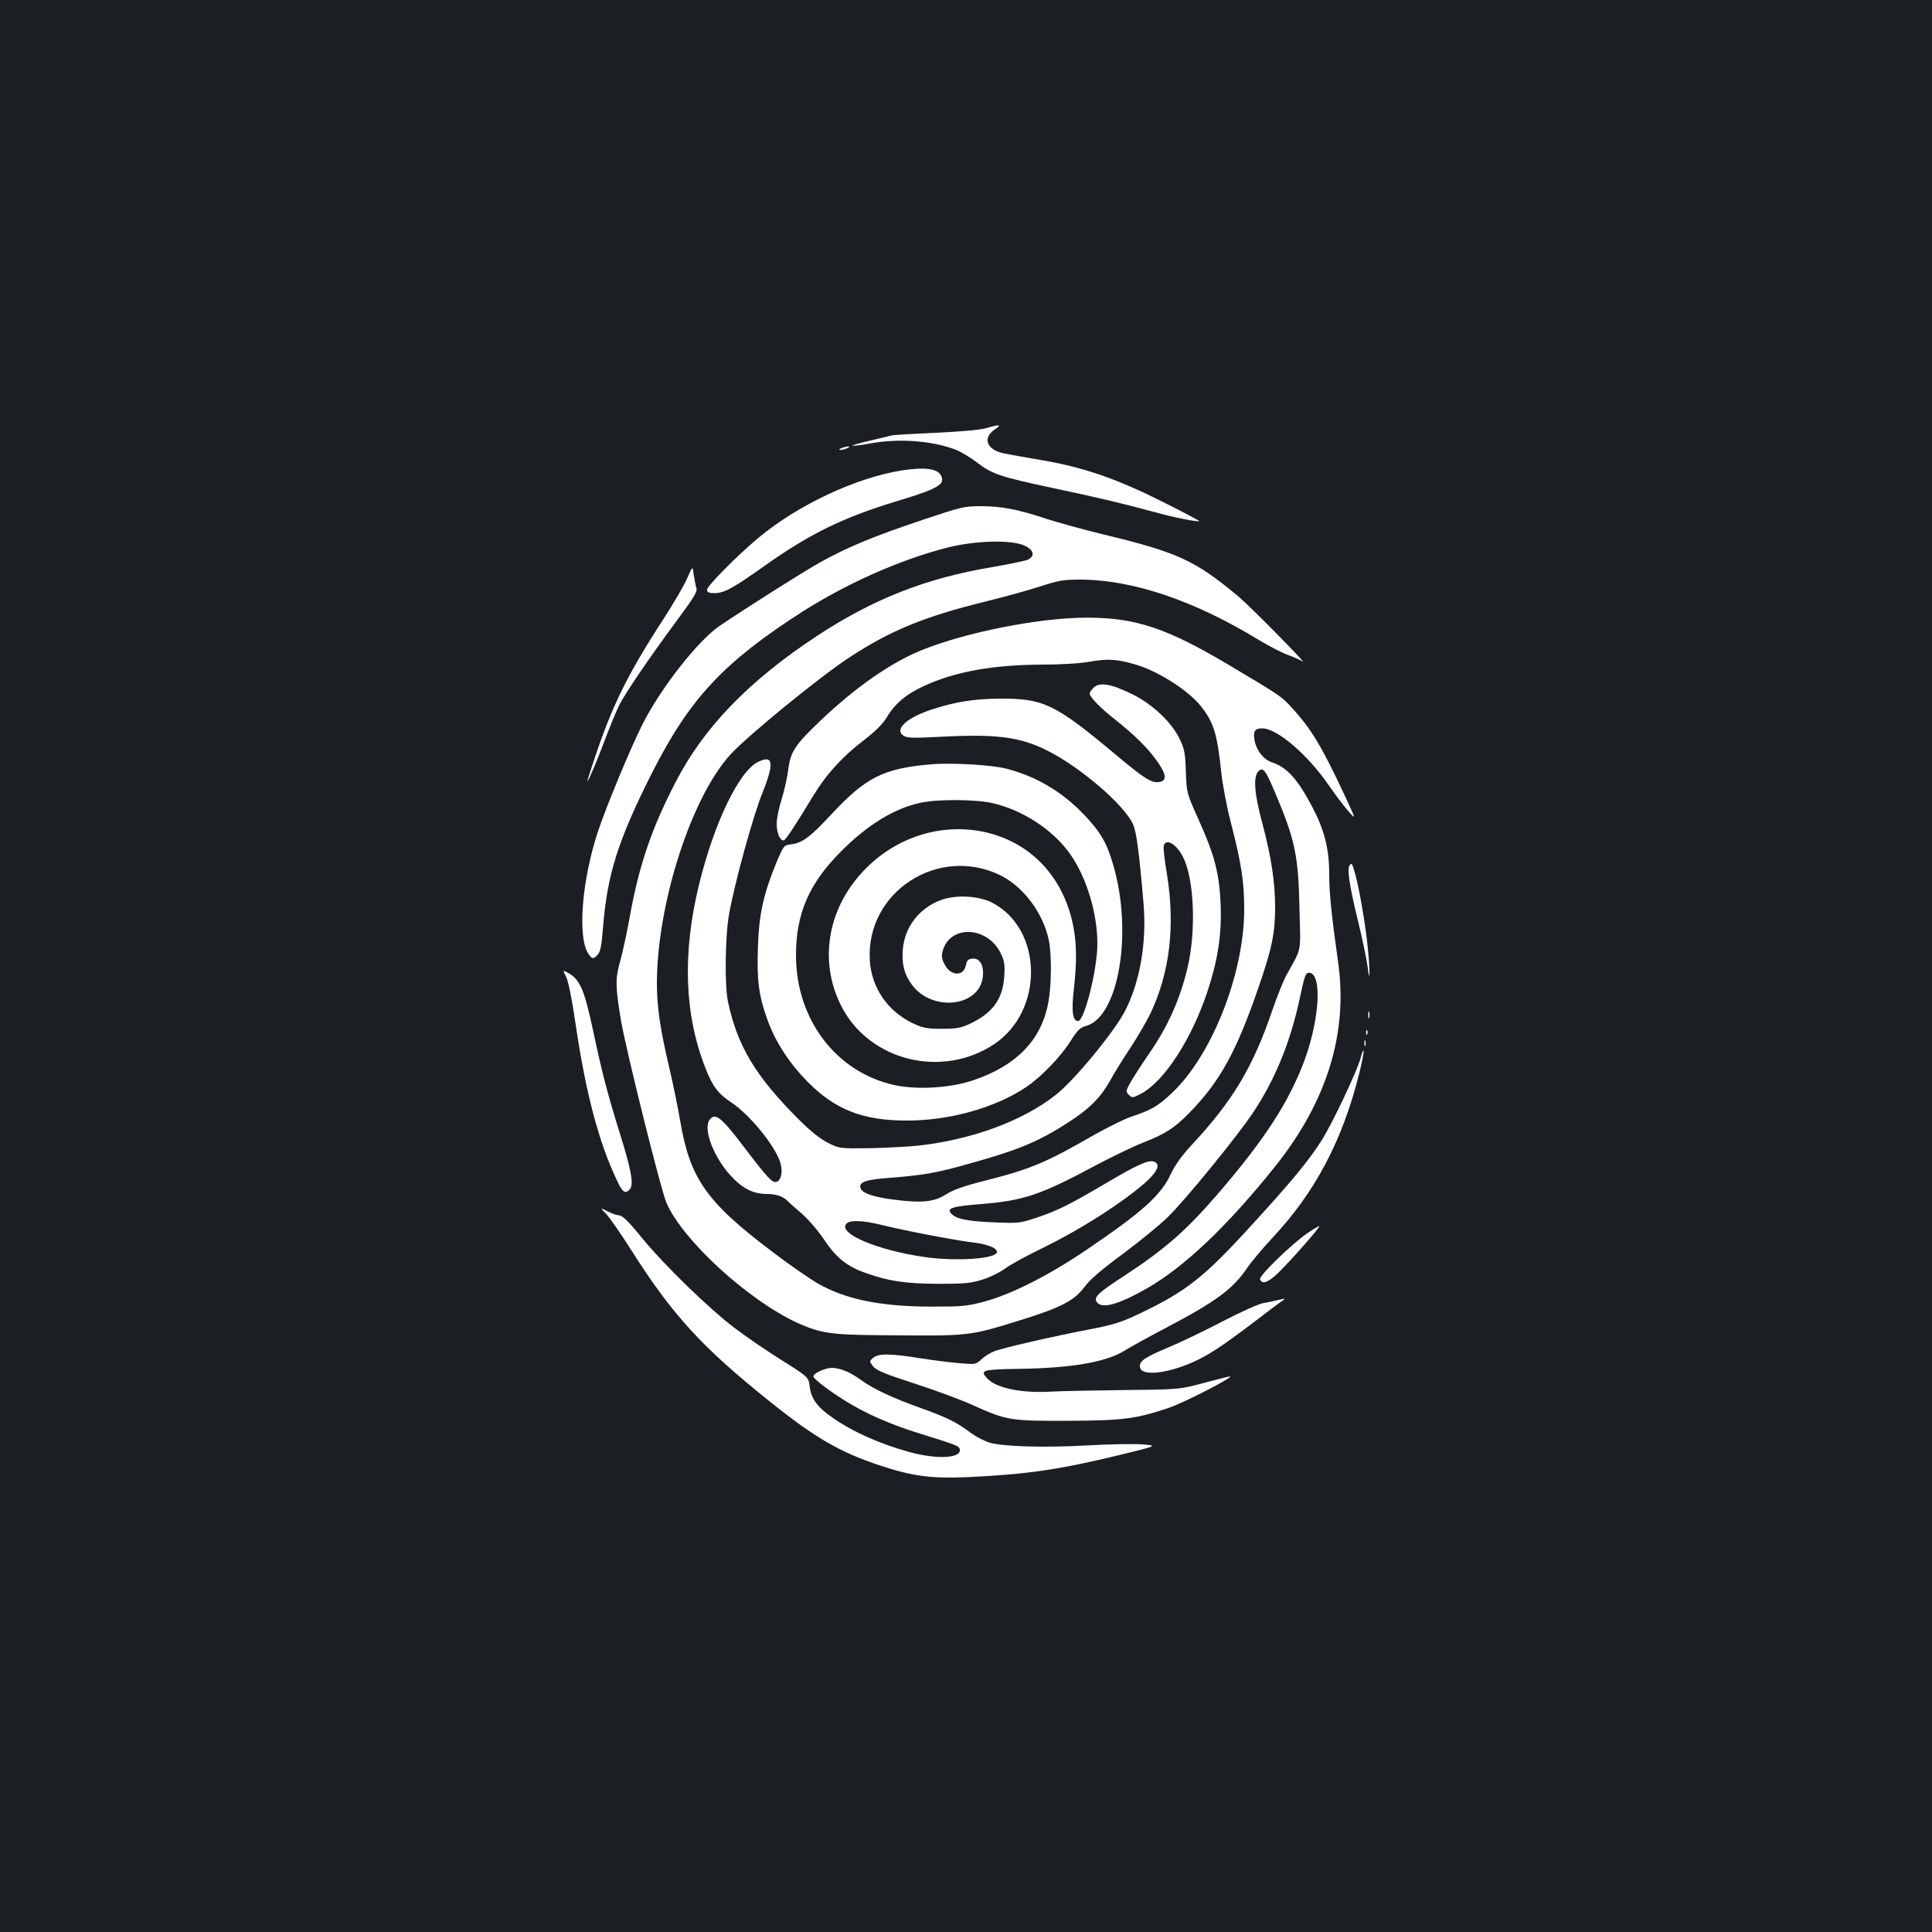 <?xml version="1.0" standalone="no"?>
<!DOCTYPE svg PUBLIC "-//W3C//DTD SVG 20010904//EN"
 "http://www.w3.org/TR/2001/REC-SVG-20010904/DTD/svg10.dtd">
<svg version="1.0" xmlns="http://www.w3.org/2000/svg"
 width="1000pt" height="1000pt" viewBox="0 0 1000 1000"
 preserveAspectRatio="xMidYMid meet">
<rect width="100%" height="100%" fill="#1b1f23"/>
<g transform="translate(0,1000) scale(0.1,-0.1)"
fill="#ffffff" stroke="none">
<path d="M5105 7784 c-30 -9 -134 -18 -260 -24 -115 -5 -219 -11 -230 -14 -11
-3 -62 -15 -113 -27 -51 -12 -91 -23 -89 -26 3 -2 42 3 87 11 147 28 321 16
445 -31 28 -11 77 -40 111 -66 77 -60 121 -75 389 -132 236 -50 359 -79 525
-124 99 -28 230 -54 237 -48 1 2 -84 47 -190 100 -233 117 -402 176 -612 213
-82 14 -174 30 -203 36 -94 17 -120 80 -53 125 38 26 28 28 -44 7z"/>
<path d="M4355 7680 c-13 -5 -14 -9 -5 -9 8 0 24 4 35 9 13 5 14 9 5 9 -8 0
-24 -4 -35 -9z"/>
<path d="M4667 7565 c-238 -38 -538 -179 -743 -350 -109 -91 -264 -248 -264
-267 0 -14 8 -18 39 -18 49 0 96 26 258 141 236 167 405 250 688 336 212 64
250 86 225 133 -19 35 -87 43 -203 25z"/>
<path d="M4775 7309 c-254 -85 -386 -140 -527 -218 -88 -49 -365 -224 -521
-329 -113 -76 -307 -323 -403 -514 -60 -119 -188 -427 -229 -552 -83 -250
-107 -546 -50 -632 19 -29 27 -30 49 -5 14 15 20 49 27 138 22 278 77 452 255
805 195 384 370 571 779 833 231 147 509 270 750 331 145 37 336 41 400 9 47
-23 53 -53 15 -72 -14 -6 -96 -23 -182 -38 -344 -57 -619 -165 -913 -359 -351
-232 -584 -473 -729 -756 -127 -246 -190 -433 -240 -715 -14 -77 -35 -171 -46
-210 -26 -91 -25 -133 5 -312 29 -163 206 -874 235 -940 85 -194 422 -502 675
-619 121 -55 175 -63 435 -65 468 -4 448 -7 735 82 195 61 266 98 316 165 28
39 86 89 197 171 86 64 192 150 235 192 90 87 357 414 442 541 115 172 195
368 243 595 24 113 30 130 47 130 68 0 57 -230 -20 -445 -81 -222 -210 -421
-465 -715 -156 -179 -264 -273 -470 -408 -134 -87 -159 -110 -144 -135 25 -39
110 -16 258 68 198 113 421 326 668 635 267 335 376 689 324 1055 -35 248 -46
359 -46 456 0 128 -24 225 -85 342 -76 146 -132 210 -211 236 -44 15 -80 60
-90 112 -9 49 0 64 39 64 77 0 235 -135 345 -295 34 -49 80 -110 102 -135 40
-45 40 -45 -21 85 -114 245 -172 342 -268 447 -59 65 -57 63 -325 223 -326
194 -486 248 -741 248 -244 0 -624 -75 -854 -168 -160 -65 -341 -191 -520
-361 -136 -129 -159 -164 -171 -257 -5 -40 -20 -109 -34 -153 -14 -43 -26
-101 -26 -129 1 -47 16 -85 36 -85 9 0 54 67 152 229 70 115 154 207 265 291
58 45 95 81 116 116 43 72 101 121 195 164 160 74 357 109 611 110 96 0 194 6
245 15 89 16 138 14 229 -12 117 -32 277 -132 345 -216 68 -85 86 -143 107
-342 6 -60 28 -179 50 -263 55 -214 69 -306 69 -449 0 -332 -168 -758 -375
-951 -72 -68 -107 -88 -207 -121 -36 -12 -121 -54 -189 -92 -255 -147 -334
-180 -566 -239 -112 -28 -169 -48 -206 -72 -61 -39 -124 -46 -265 -28 -107 13
-167 33 -177 58 -12 32 20 45 132 54 193 15 256 26 423 73 263 73 366 116 525
219 106 69 162 126 210 211 21 39 69 117 107 173 37 57 83 136 102 175 102
215 130 458 85 729 -12 70 -19 134 -15 143 14 37 66 5 100 -62 57 -114 68
-378 23 -570 -37 -160 -102 -306 -197 -443 -43 -63 -89 -134 -102 -158 -21
-40 -21 -43 -5 -59 17 -17 20 -16 63 6 120 64 262 282 344 530 54 164 74 293
68 450 -7 161 -31 254 -113 436 -63 140 -63 140 -67 250 -3 97 -7 117 -32 170
-43 88 -140 180 -246 232 -107 53 -169 64 -199 34 -12 -12 -21 -25 -21 -30 0
-18 53 -73 124 -129 107 -85 174 -150 223 -219 52 -72 55 -106 10 -111 -38 -5
-76 20 -215 136 -320 268 -378 296 -602 296 -138 -1 -234 -16 -356 -56 -136
-44 -201 -108 -142 -139 16 -9 63 -9 177 -3 295 16 419 1 562 -71 171 -86 395
-278 443 -380 18 -37 33 -152 55 -413 17 -202 -19 -407 -97 -557 -58 -110
-260 -355 -356 -431 -169 -134 -429 -231 -706 -263 -52 -6 -167 -12 -255 -14
-160 -2 -160 -2 -220 28 -40 20 -91 61 -155 125 -219 220 -313 375 -362 605
-18 87 -15 339 6 455 28 158 124 508 172 625 62 156 57 199 -21 162 -99 -47
-227 -312 -306 -632 -88 -359 -77 -677 33 -955 37 -94 64 -130 133 -176 97
-64 233 -232 255 -316 13 -46 2 -91 -23 -96 -21 -4 -46 23 -173 190 -111 146
-143 170 -171 132 -35 -46 20 -192 108 -288 62 -68 117 -96 190 -96 48 0 87
-14 109 -40 3 -3 33 -30 67 -59 35 -30 87 -90 119 -138 63 -94 119 -139 218
-173 118 -42 204 -54 371 -55 138 0 170 3 231 22 39 12 90 38 115 56 24 19
114 68 199 109 167 82 344 191 475 293 107 83 141 136 99 152 -28 11 -87 -15
-242 -107 -198 -116 -252 -144 -365 -182 -89 -30 -96 -30 -222 -25 -137 6
-194 17 -220 44 -29 29 2 39 155 51 220 18 306 47 595 202 83 44 191 96 242
116 115 45 162 75 240 155 158 162 242 314 358 651 68 197 85 278 85 411 0
130 -20 263 -66 435 -42 155 -48 242 -21 269 25 25 37 9 90 -117 100 -237 117
-317 123 -590 6 -238 13 -202 -64 -341 -18 -31 -52 -116 -77 -190 -101 -295
-205 -469 -423 -702 -47 -51 -82 -101 -101 -142 -51 -111 -147 -198 -446 -400
-190 -128 -380 -224 -520 -262 -90 -24 -117 -26 -270 -26 -266 0 -449 37 -596
122 -36 21 -138 91 -225 157 -347 261 -433 382 -484 686 -12 68 -36 188 -55
268 -48 203 -65 318 -65 440 1 414 178 964 382 1186 88 96 454 395 608 497
215 142 392 215 709 293 102 25 232 61 289 80 89 29 115 34 200 34 274 0 594
-108 932 -315 52 -31 119 -66 149 -76 30 -11 61 -25 70 -31 52 -41 -259 275
-327 333 -225 188 -315 230 -702 323 -102 25 -233 61 -292 80 -147 49 -233 66
-341 66 -87 0 -102 -4 -302 -71z m-217 -3648 c115 -29 376 -79 471 -91 81 -9
131 -29 131 -50 0 -36 -211 -50 -378 -26 -243 36 -444 121 -402 171 17 21 85
19 178 -4z"/>
<path d="M3557 7007 c-15 -35 -70 -129 -121 -208 -206 -318 -280 -475 -391
-824 -21 -67 36 62 80 180 29 77 65 165 80 195 33 65 152 240 299 439 84 113
106 149 101 165 -4 12 -10 43 -14 69 -6 49 -6 49 -34 -16z"/>
<path d="M4820 6044 c-246 -21 -337 -66 -517 -259 -109 -117 -148 -147 -207
-155 -39 -5 -40 -5 -79 -99 -65 -158 -89 -265 -94 -435 -6 -168 4 -247 47
-368 41 -117 113 -229 211 -328 142 -144 285 -200 514 -200 220 0 456 66 616
173 78 53 179 157 230 238 36 57 50 71 81 79 168 47 242 481 141 830 -33 115
-65 171 -148 259 -115 122 -250 202 -405 242 -74 20 -286 32 -390 23z m313
-200 c159 -35 318 -139 407 -266 84 -120 140 -304 140 -463 0 -132 -67 -400
-100 -400 -28 0 -35 50 -22 163 16 142 15 234 -2 324 -50 263 -228 447 -477
495 -237 44 -479 -46 -640 -239 -164 -197 -195 -455 -81 -672 146 -278 519
-369 787 -191 260 173 254 596 -10 733 -71 36 -188 42 -266 13 -112 -42 -187
-140 -196 -255 -6 -76 7 -129 47 -183 105 -142 350 -115 367 41 7 60 -16 99
-55 94 -21 -2 -28 -10 -32 -32 -11 -62 -81 -60 -112 5 -14 27 -16 42 -8 69 39
135 232 126 300 -15 19 -39 22 -58 18 -120 -8 -116 -60 -189 -178 -244 -46
-22 -69 -26 -145 -26 -77 0 -98 4 -147 27 -133 62 -218 186 -226 329 -20 352
354 595 675 439 120 -59 223 -196 252 -338 15 -75 14 -236 -4 -326 -36 -190
-165 -322 -386 -397 -121 -41 -292 -51 -411 -25 -301 67 -508 340 -508 671 0
218 68 373 235 540 137 137 274 221 410 250 86 19 281 18 368 -1z"/>
<path d="M6987 5523 c-16 -15 -4 -99 38 -273 25 -102 49 -216 54 -255 12 -99
13 -27 1 96 -12 123 -45 313 -66 387 -16 55 -17 56 -27 45z"/>
<path d="M2931 4942 c11 -22 31 -121 49 -247 52 -352 119 -606 212 -802 29
-63 43 -74 66 -51 24 24 11 98 -48 286 -66 213 -94 319 -140 537 -47 219 -69
269 -136 303 -21 11 -21 11 -3 -26z"/>
<path d="M7082 4745 c0 -16 2 -22 5 -12 2 9 2 23 0 30 -3 6 -5 -1 -5 -18z"/>
<path d="M7071 4654 c0 -11 3 -14 6 -6 3 7 2 16 -1 19 -3 4 -6 -2 -5 -13z"/>
<path d="M7062 4600 c0 -14 2 -19 5 -12 2 6 2 18 0 25 -3 6 -5 1 -5 -13z"/>
<path d="M7042 4522 c-17 -64 -146 -338 -201 -424 -65 -104 -164 -223 -367
-444 -240 -263 -333 -337 -569 -450 -91 -44 -136 -59 -236 -79 -216 -41 -485
-103 -525 -120 -22 -9 -51 -28 -66 -42 -26 -25 -30 -26 -108 -19 -44 3 -138
15 -208 26 -160 25 -213 25 -242 2 -21 -17 -21 -17 -1 -44 17 -21 59 -39 214
-89 105 -34 241 -84 300 -111 178 -80 194 -83 492 -82 288 1 355 10 525 67 78
27 327 154 318 163 -2 1 -61 -14 -133 -33 -130 -35 -130 -35 -420 -38 -159 -2
-328 -5 -375 -8 -152 -9 -283 18 -330 68 -40 43 -28 47 170 50 266 4 444 35
537 92 32 20 128 73 214 118 262 138 348 201 422 309 22 33 82 104 132 158
221 235 363 503 450 851 15 59 25 112 23 118 -2 6 -9 -11 -16 -39z"/>
<path d="M3137 3717 c17 -17 76 -102 130 -187 214 -337 365 -502 716 -783 238
-191 365 -264 574 -333 167 -55 262 -67 443 -60 312 14 483 39 799 116 193 47
193 47 115 54 -44 3 -169 1 -279 -5 -224 -13 -435 -7 -510 13 -28 8 -75 32
-105 55 -71 53 -121 77 -254 125 -144 51 -246 99 -308 144 -55 41 -108 63
-151 64 -35 0 -97 -28 -97 -44 0 -14 95 -85 187 -140 101 -60 221 -112 364
-156 192 -60 204 -64 207 -82 9 -46 -117 -53 -260 -14 -153 42 -295 105 -400
179 -77 53 -109 97 -117 159 -6 50 -6 50 -141 135 -74 46 -187 123 -250 171
-128 97 -358 320 -471 457 -82 101 -107 124 -129 125 -9 0 -33 9 -55 20 -39
20 -39 20 -8 -13z"/>
<path d="M6767 3617 c-79 -54 -251 -220 -245 -238 9 -28 39 -19 89 28 55 51
224 242 218 247 -2 1 -30 -15 -62 -37z"/>
<path d="M6610 3270 c-19 -5 -52 -12 -72 -15 -21 -3 -117 -46 -213 -96 -96
-50 -223 -111 -282 -135 -116 -49 -143 -67 -143 -96 0 -57 156 -38 305 36 78
39 153 91 355 246 25 19 57 43 70 52 28 19 28 19 -20 8z"/>
</g>
</svg>
